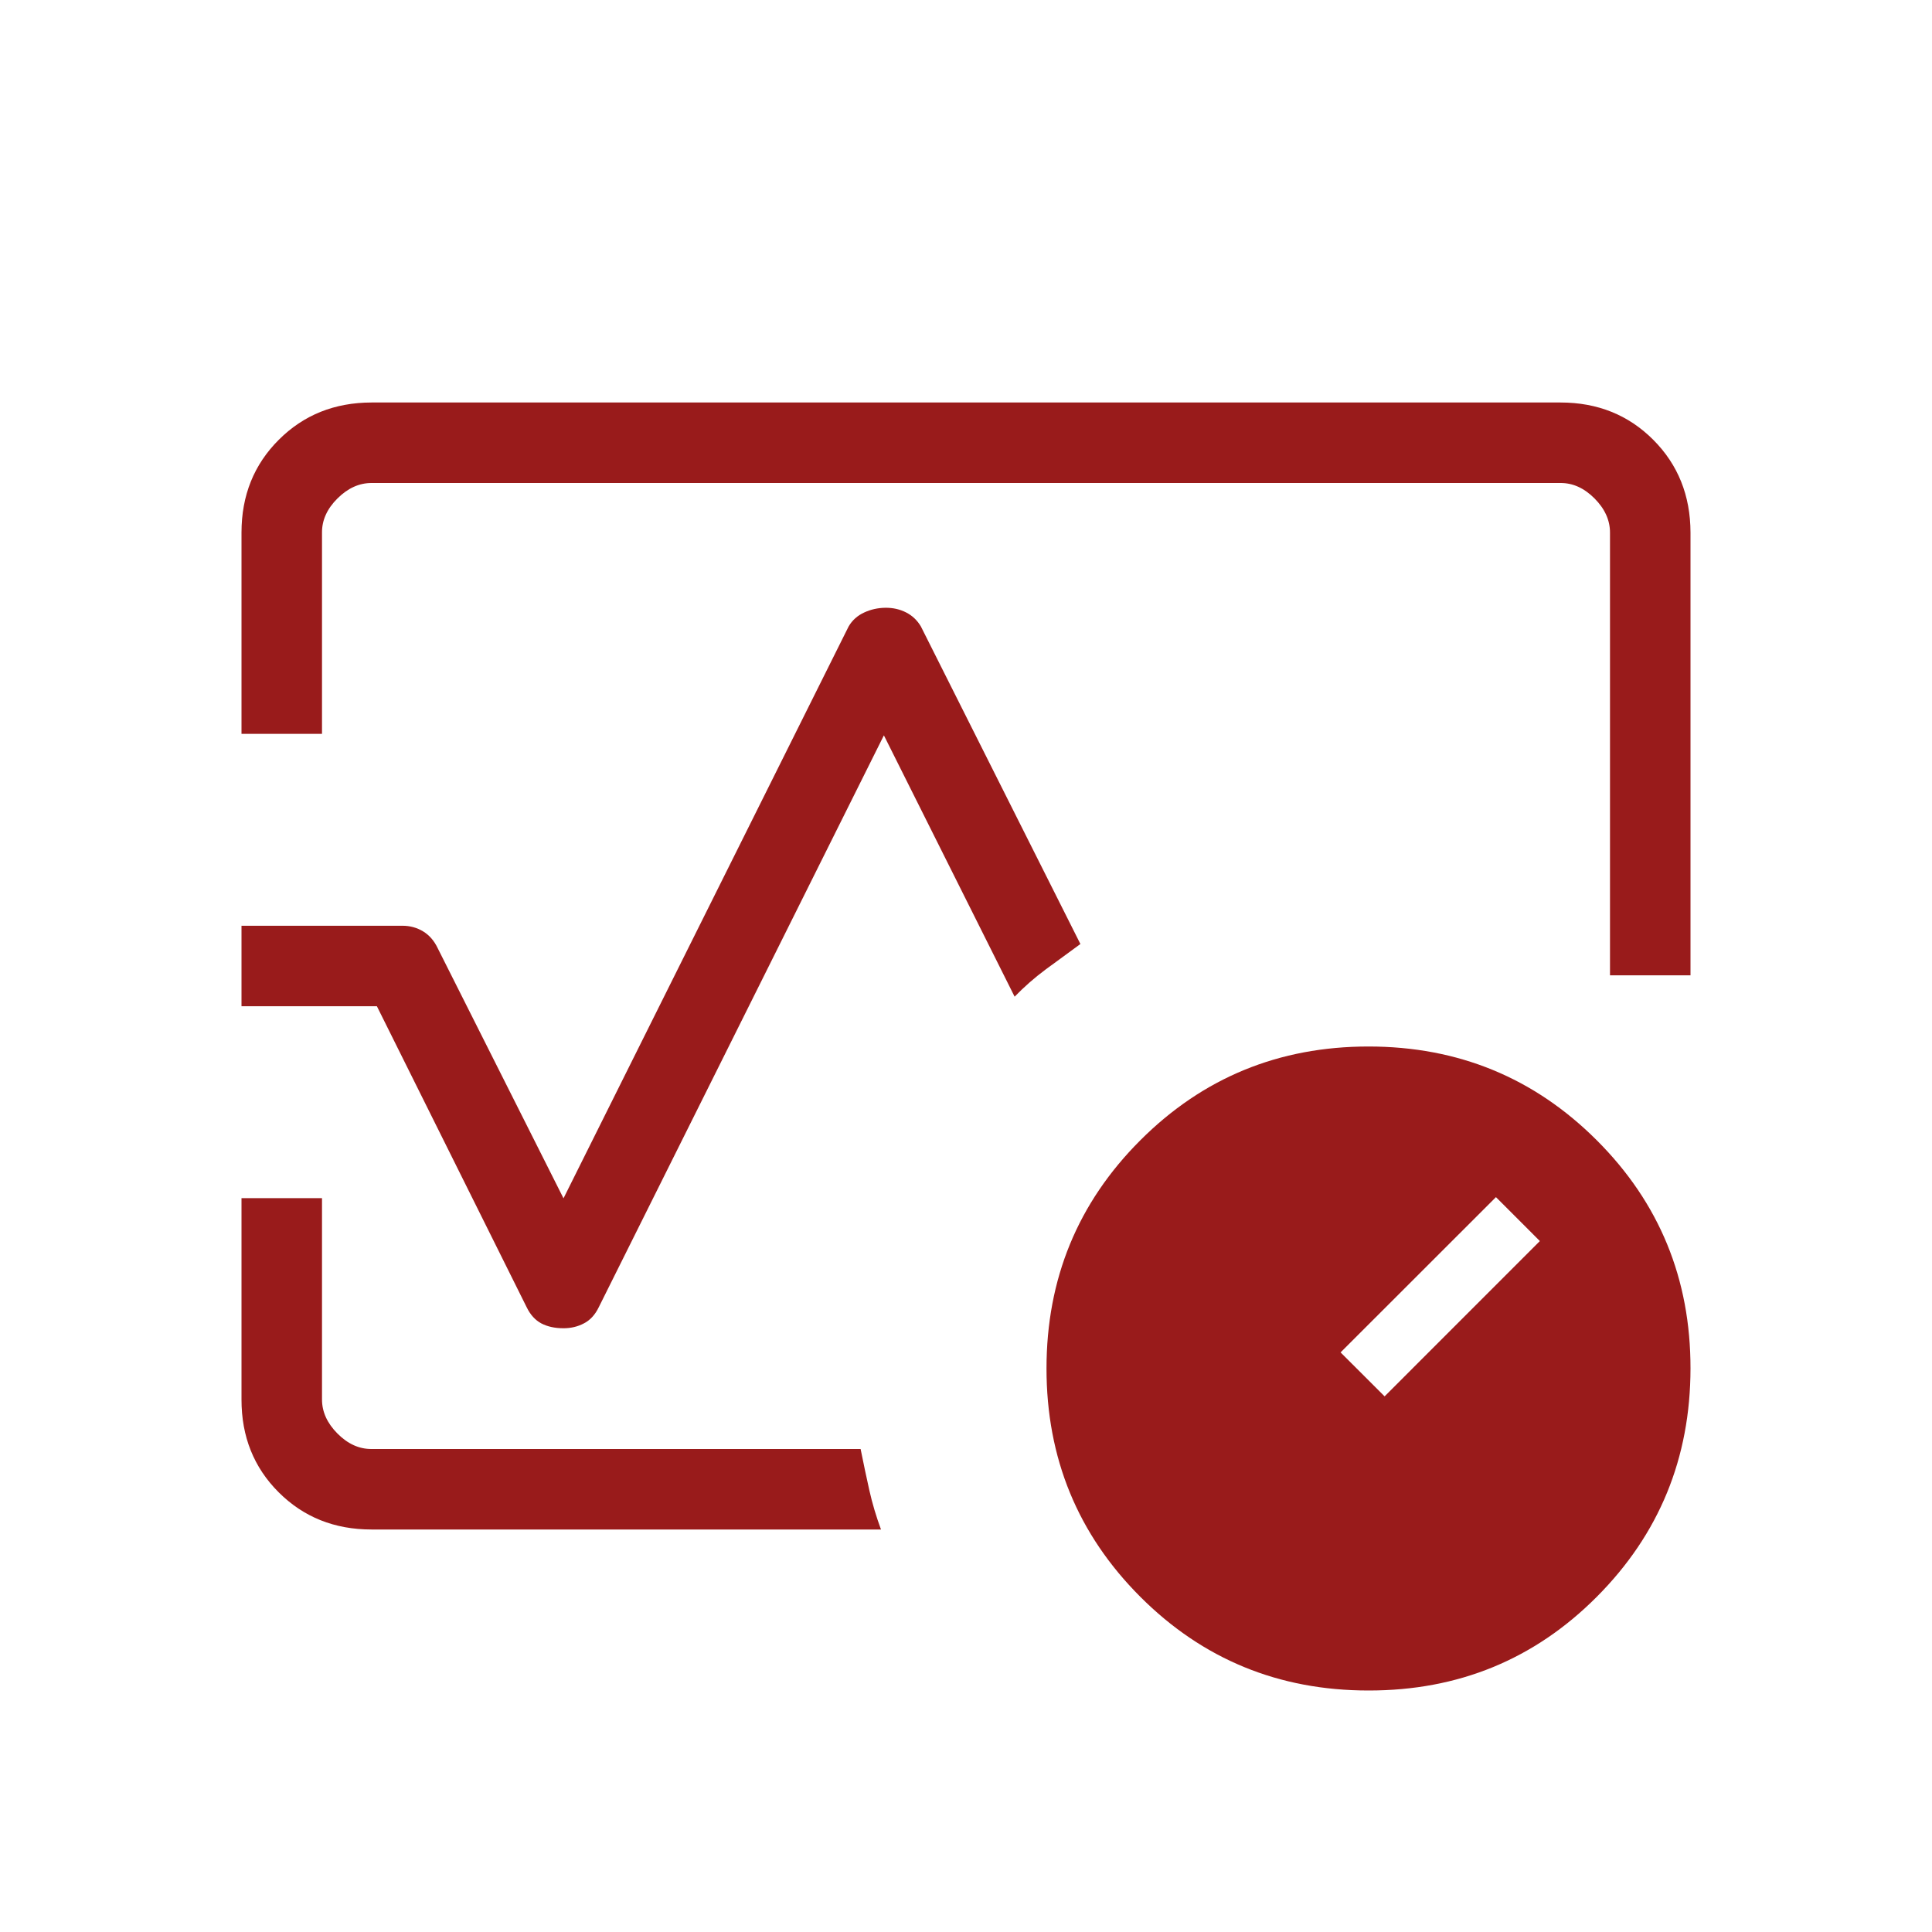 <svg width="60" height="60" viewBox="0 0 60 60" fill="none" xmlns="http://www.w3.org/2000/svg">
<path d="M7.5 22.79V16.54C7.5 15.388 7.886 14.428 8.658 13.658C9.429 12.887 10.389 12.502 11.537 12.5H48.462C49.612 12.5 50.572 12.886 51.343 13.658C52.112 14.429 52.498 15.39 52.5 16.54V30.29H50V16.54C50 16.155 49.84 15.802 49.52 15.48C49.2 15.158 48.847 14.998 48.462 15H11.537C11.154 15 10.802 15.16 10.48 15.48C10.158 15.8 9.998 16.153 10 16.54V22.79H7.5ZM17.5 41.25C17.233 41.25 17.004 41.2 16.812 41.1C16.621 40.998 16.468 40.83 16.355 40.595L11.705 31.25H7.5V28.75H12.5C12.733 28.75 12.947 28.808 13.14 28.925C13.333 29.042 13.485 29.217 13.595 29.45L17.5 37.215L26.355 19.455C26.467 19.263 26.627 19.119 26.835 19.023C27.043 18.926 27.265 18.877 27.5 18.875C27.735 18.873 27.948 18.922 28.14 19.02C28.332 19.118 28.484 19.262 28.598 19.453L33.553 29.317L32.477 30.105C32.127 30.365 31.805 30.648 31.51 30.953L27.45 22.837L18.595 40.597C18.482 40.831 18.329 40.998 18.137 41.097C17.946 41.199 17.733 41.25 17.5 41.25ZM27.36 47.5H11.537C10.387 47.5 9.427 47.115 8.655 46.345C7.883 45.575 7.498 44.613 7.5 43.46V37.21H10V43.46C10 43.845 10.16 44.198 10.48 44.52C10.8 44.842 11.152 45.002 11.537 45H26.727C26.819 45.458 26.91 45.888 27 46.29C27.09 46.69 27.21 47.093 27.36 47.5ZM42.5 52.5C39.715 52.5 37.352 51.53 35.413 49.59C33.471 47.647 32.5 45.283 32.5 42.5C32.5 39.717 33.471 37.354 35.413 35.413C37.354 33.471 39.717 32.5 42.5 32.5C45.283 32.5 47.647 33.471 49.59 35.413C51.533 37.354 52.503 39.717 52.5 42.5C52.497 45.283 51.527 47.647 49.59 49.59C47.653 51.533 45.29 52.503 42.5 52.5ZM43 43.365L47.822 38.542L46.458 37.178L41.633 42L43 43.365Z" fill="#991B1B"/>
</svg>
